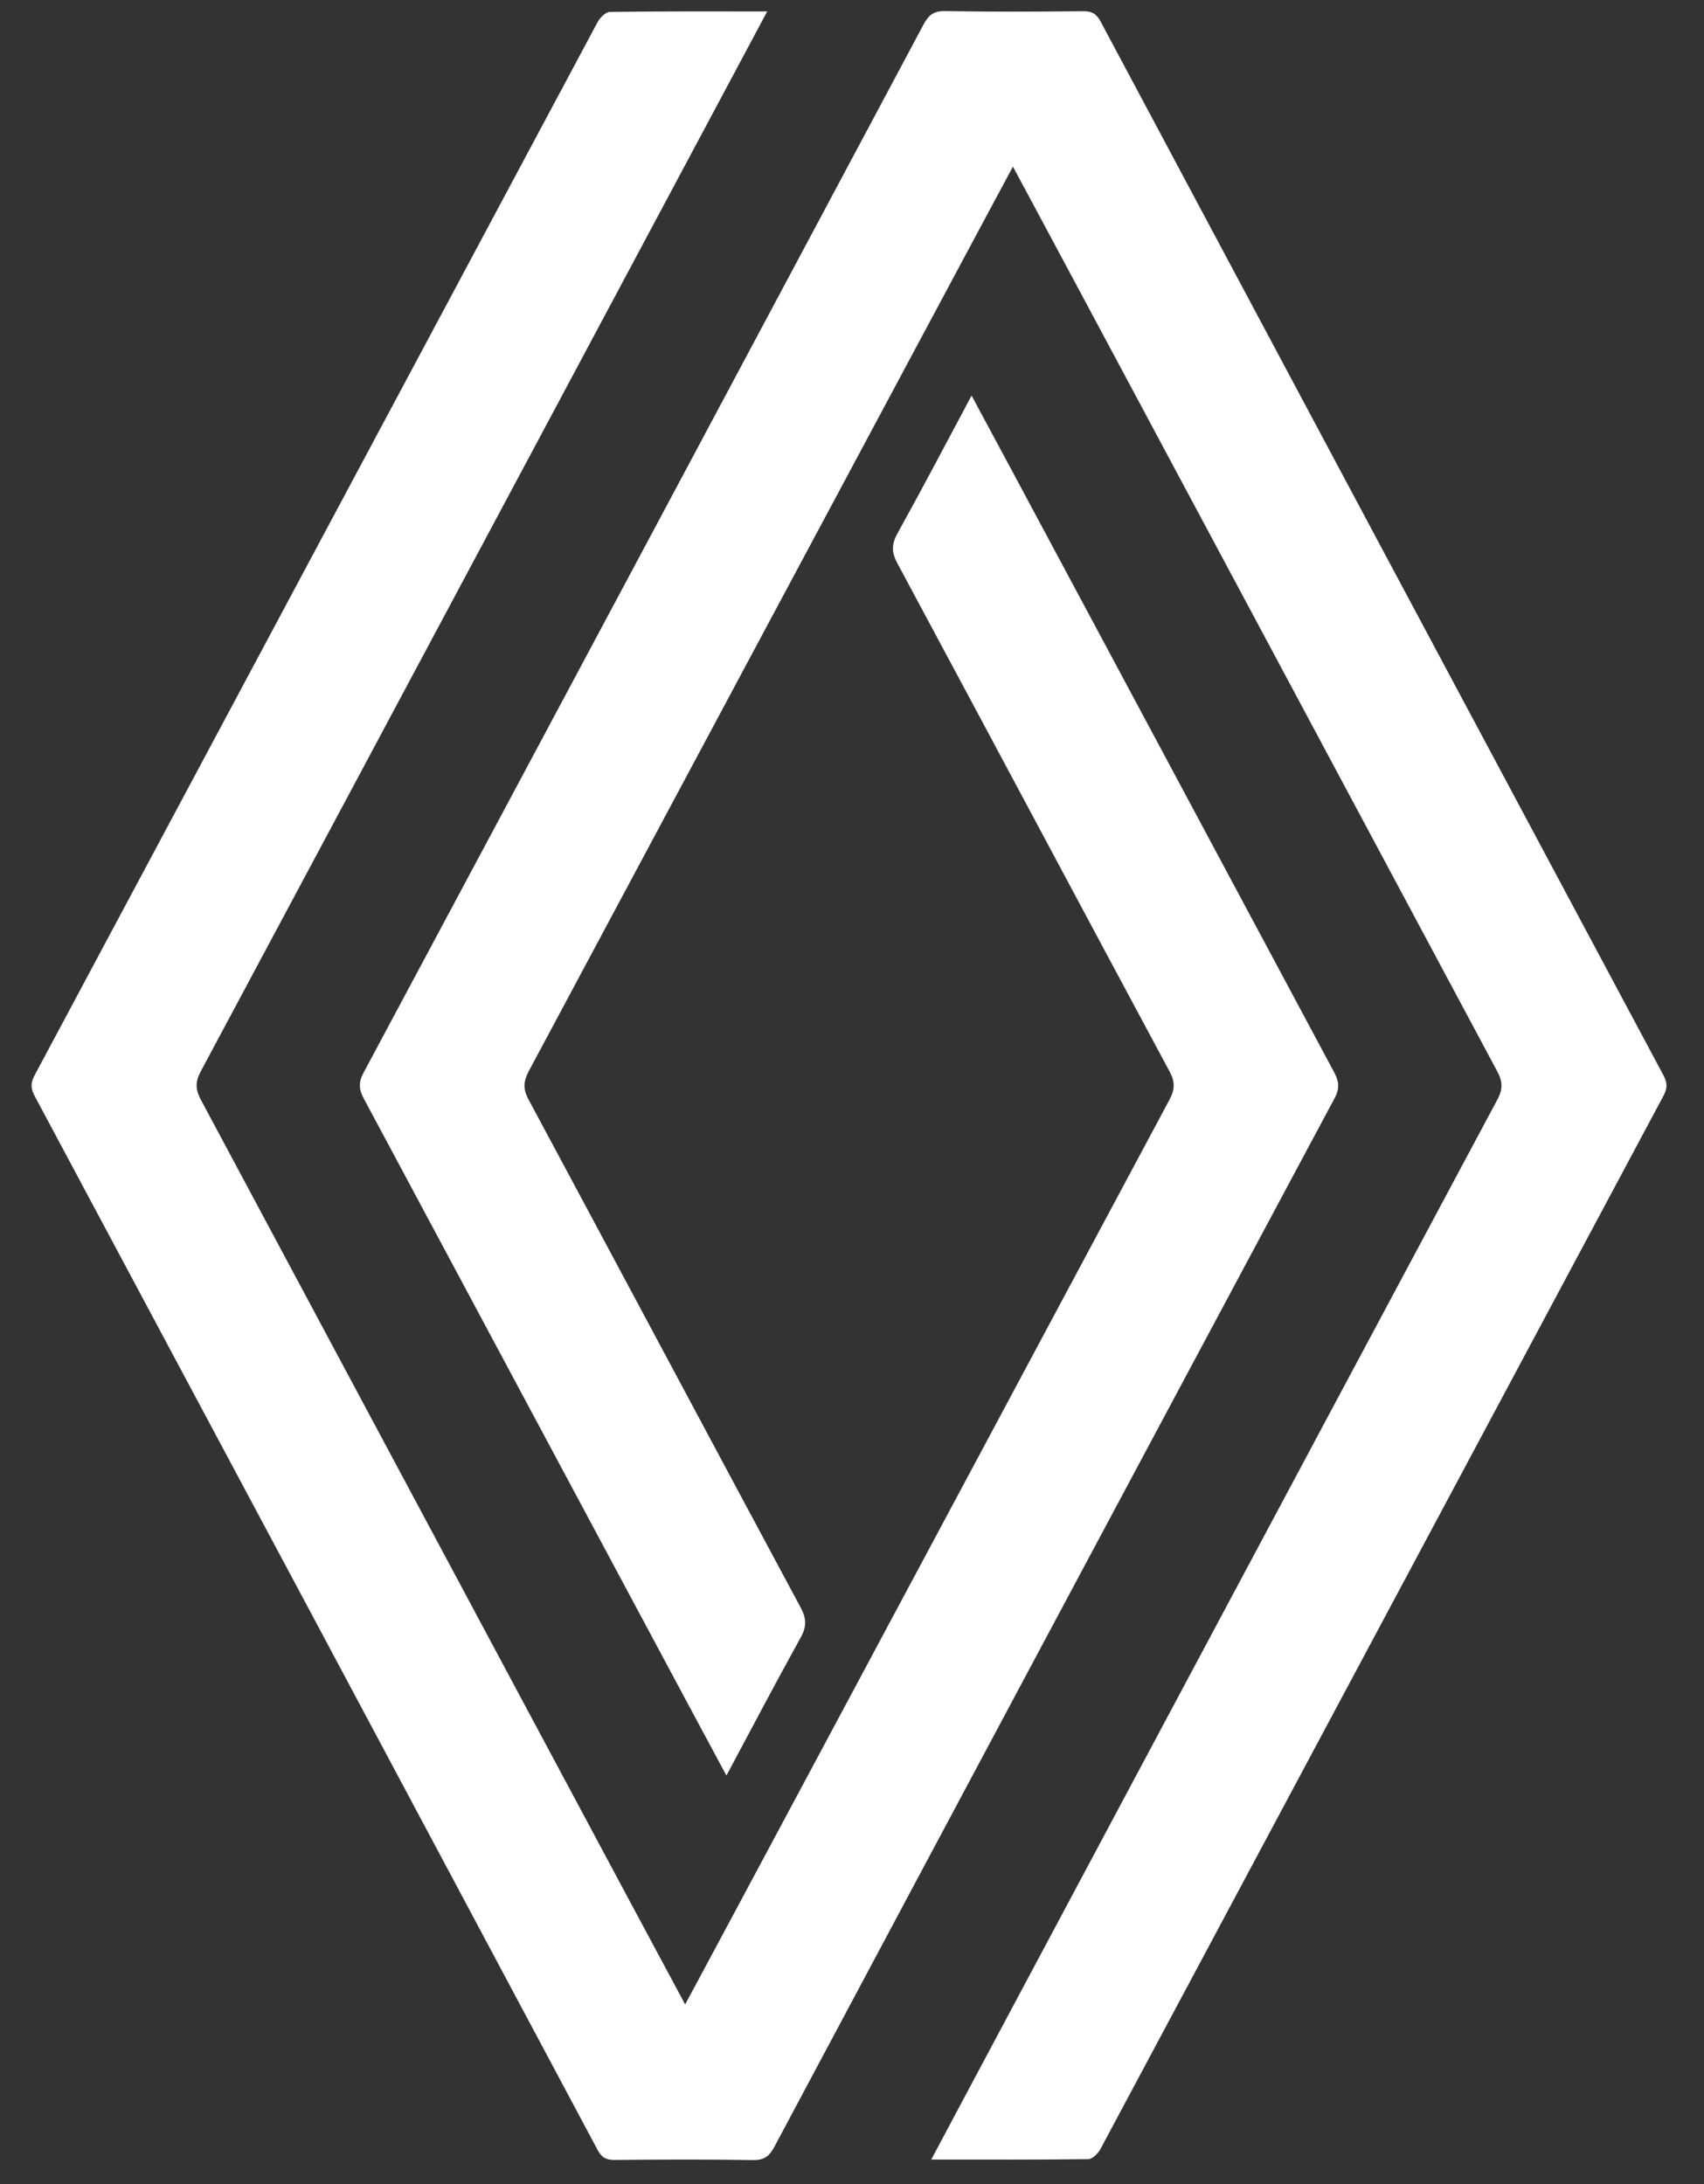 <svg width="39" height="50" viewBox="0 0 39 50" fill="none" xmlns="http://www.w3.org/2000/svg">
<rect x="0" y="0" width="39" height="50" fill="#333333" stroke="none"/>
<path d="M17.559 0.262C16.92 1.458 8.304 17.598 4.592 24.532C4.464 24.772 4.474 24.945 4.599 25.18C8.236 31.975 15.605 45.758 15.681 45.887C15.757 45.759 23.127 31.975 26.763 25.181C26.889 24.946 26.899 24.773 26.77 24.533C24.689 20.658 22.622 16.776 20.541 12.901C20.408 12.653 20.399 12.468 20.537 12.218C21.109 11.186 21.657 10.14 22.237 9.056C22.319 9.196 27.834 19.503 30.538 24.553C30.651 24.765 30.661 24.924 30.545 25.142C26.265 33.139 21.993 41.139 17.725 49.143C17.611 49.357 17.496 49.454 17.236 49.45C16.18 49.432 15.122 49.437 14.065 49.447C13.869 49.449 13.765 49.387 13.674 49.212C9.384 41.169 5.091 33.128 0.793 25.09C0.704 24.923 0.696 24.798 0.788 24.624C5.087 16.584 9.379 8.543 13.678 0.505C13.733 0.404 13.861 0.274 13.956 0.273C15.135 0.256 16.314 0.262 17.559 0.262Z" fill="white"/>
<path d="M22.447 5.186C20.48 8.857 15.058 18.998 12.102 24.522C11.977 24.758 11.968 24.931 12.096 25.17C14.177 29.046 16.244 32.927 18.325 36.802C18.459 37.051 18.465 37.235 18.327 37.485C17.755 38.517 17.207 39.563 16.626 40.648C16.549 40.517 11.036 30.209 8.326 25.149C8.212 24.937 8.203 24.778 8.32 24.559C12.598 16.564 16.87 8.563 21.138 0.56C21.253 0.345 21.369 0.25 21.627 0.254C22.683 0.272 23.741 0.267 24.798 0.257C24.995 0.255 25.097 0.319 25.19 0.493C29.48 8.536 33.773 16.577 38.071 24.615C38.161 24.782 38.167 24.908 38.075 25.081C33.777 33.119 29.485 41.16 25.186 49.198C25.131 49.299 25.004 49.428 24.909 49.429C23.729 49.444 22.55 49.438 21.314 49.438C21.395 49.28 30.015 33.126 34.273 25.169C34.401 24.929 34.392 24.756 34.265 24.521C30.629 17.726 23.259 3.943 23.183 3.815C23.169 3.838 22.899 4.341 22.447 5.186Z" fill="white"/>
</svg>
